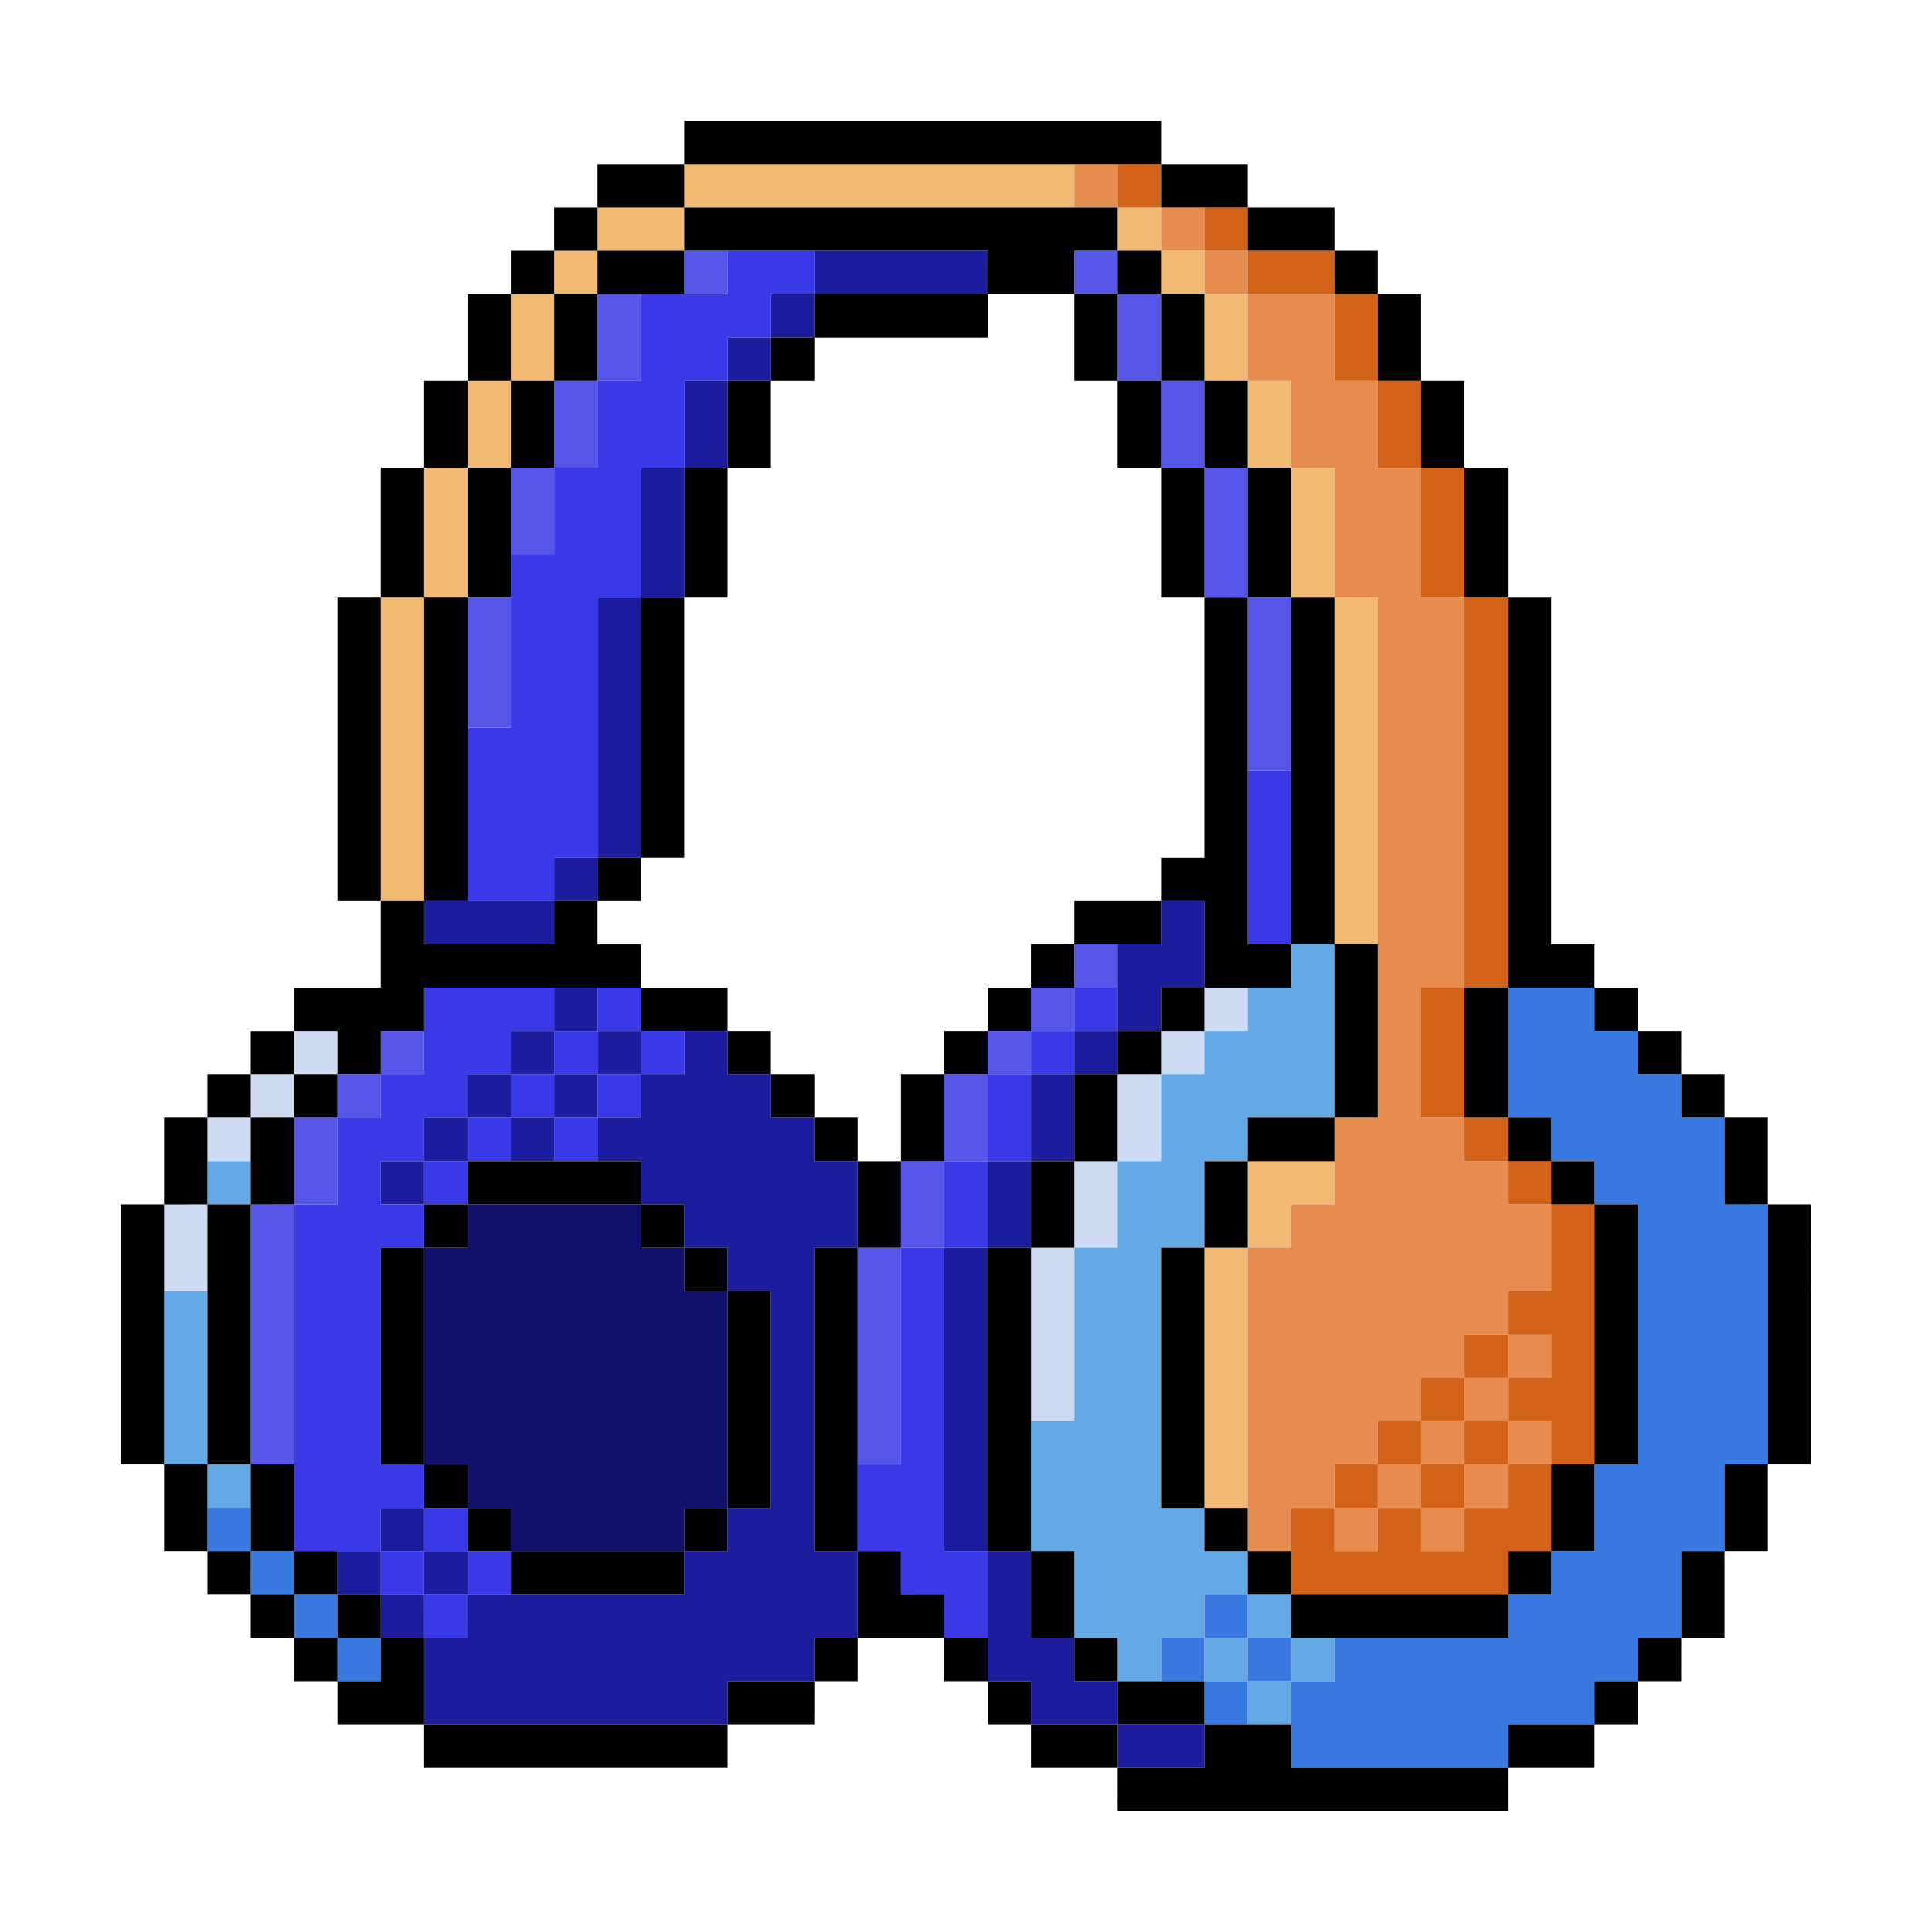 <svg xmlns="http://www.w3.org/2000/svg" width="96" height="96" fill="none"><g fill-rule="evenodd" clip-path="url(#a)" clip-rule="evenodd"><path fill="#CEDBF2" d="M51.23 62v8.615h2.155V62zM8.155 59.846v4.308h2.154v-4.308zm45.23-2.154V62h2.154v-4.308zm-40.922-2.154h-2.154v2.154h2.153zm43.076-2.153v4.307h2.154v-4.307zm-40.923 0h-2.154v2.153h2.154zm2.154-2.154h-2.154v2.154h2.154zm43.077 0h-2.154v2.154h2.154zM62 49.077h-2.154v2.154H62z"/><path fill="#5555E7" d="M42.615 62v10.77h2.154V62zm-30.154-2.154V72.77h2.154V59.846zm32.308-2.154V62h2.154v-4.308zm-30.154-2.154v4.308h2.154v-4.308zm32.308-2.153v4.307h2.154v-4.307zm-28 0h-2.154v2.153h2.154zm32.308-2.154h-2.154v2.154h2.154zm-30.154 0h-2.154v2.154h2.154zm32.308-2.154H51.23v2.154h2.154zm2.153-2.154h-2.153v2.154h2.153zM62 29.693v8.615h2.154v-8.616zm-38.77 0v6.46h2.154v-6.46zm36.616-6.462v6.461H62v-6.461zm-34.461 0v4.307h2.153v-4.307zm32.307-4.308v4.308h2.154v-4.308zm-30.154 0v4.308h2.154v-4.308zm28-4.308v4.308h2.154v-4.308zm-25.846 0v4.308h2.154v-4.308zm25.846-2.154h-2.153v2.154h2.153zm-19.384 0H34v2.154h2.154z"/><path fill="#F2B973" d="M62 74.923V62h-2.154v12.923zm4.308-17.23H62V62h2.154v-2.154h2.154zm2.153-10.77v-17.23h-2.153v17.23zM21.077 44.77V29.692h-2.154V44.77zm45.23-15.077v-6.461h-2.153v6.461zm-43.076 0v-6.461h-2.154v6.461zm2.153-6.461v-4.308H23.23v4.308zm38.77 0v-4.308H62v4.308zm-36.616-4.308v-4.308h-2.154v4.308zm34.462 0v-4.308h-2.154v4.308zm-32.308-6.461h-2.154v2.153h2.154zm30.154 0h-2.154v2.153h2.154zM34 10.308h-4.308v2.154H34zm23.692 0h-2.154v2.154h2.154zm-4.308-2.154H34v2.154h19.384z"/><path fill="#11116C" d="M36.154 74.923v-10.77H34V62h-2.154v-2.154H23.23V62h-2.154v10.77h2.153v2.153h2.154v2.154H34v-2.154z"/><path fill="#E68C4F" d="M68.462 74.923h-2.154v2.154h2.154zm4.307 0h-2.154v2.154h2.154zm2.154-2.154H72.77v2.154h2.154zm-4.308 0h-2.153v2.154h2.153zm6.462-2.154h-2.154v2.154h2.154zm-4.308 0h-2.154v2.154h2.154zm2.154-2.153H72.77v2.153h2.154zm2.154-2.154h-2.154v2.154h2.154zM62 12.462h-2.154v2.153H62zm-2.154-2.154h-2.153v2.154h2.153zM55.54 8.154h-2.154v2.154h2.154zm17.23 60.308v-2.154h2.154v-2.154h2.154v-4.308h-2.154v-2.154H72.77v-2.154h-2.154v-6.461h2.154V29.692h-2.154v-6.461h-2.153v-4.308h-2.154v-4.308H62v4.308h2.154v4.308h2.154v6.461h2.154V55.54h-2.154v4.307h-2.154V62H62v15.077h2.154v-2.154h2.154V72.77h2.154v-2.154h2.153v-2.153z"/><path fill="#D26218" d="M72.77 74.923v2.154h-2.154v-2.154h-2.154v2.154h-2.154v-2.154h-2.154v4.308h10.77v-2.154h2.153v-4.308h-2.154v2.154zm-4.308-2.154h-2.154v2.154h2.154zm4.307 0h-2.154v2.154h2.154zm-2.154-2.154h-2.153v2.154h2.153zm4.308 2.154v-2.154h2.154v2.154h2.154V59.846h-2.154v4.308h-2.154v2.154H72.77v2.154h2.154v-2.154h2.154v2.154h-2.154v2.153H72.77v2.154zm-2.154-4.307h-2.154v2.153h2.154zm4.308-10.77h-2.154v2.154h2.154zm-2.154-2.154H72.77v2.154h2.154zm-2.154 0v-6.461h-2.154v6.462zm2.154-6.461V29.692H72.77v19.385zM72.77 29.692v-6.461h-2.154v6.461zm-2.154-6.461v-4.308h-2.153v4.308zm-2.153-4.308v-4.308h-2.154v4.308zm-2.154-6.461H62v2.153h4.308zM62 10.308h-2.154v2.154H62zm-4.308-2.154H55.54v2.154h2.153z"/><path fill="#3939E8" d="M23.23 79.23h-2.153v2.155h2.154zm19.385-6.46v4.307h2.154v2.154h2.154v2.154h2.154v-4.308h-2.154V62h-2.154v10.77zm-21.538 4.307h-2.154v2.154h2.154zm4.307 0h-2.153v2.154h2.153zm-10.769-17.23v17.23h4.308v-2.154h2.154v-2.154h-2.154V62h2.154v-2.153h-2.154v-2.154h2.154v-2.154h2.154v-2.153h2.153V51.23h2.154v-2.154h-6.461v4.308h-2.154v2.153h-2.154v4.308zm8.616 15.076h-2.154v2.154h2.154zM49.077 62v-4.308h-2.154V62zM23.23 57.692h-2.154v2.154h2.154zm28 0v-4.307h-2.154v4.307zm-21.539-2.154h-2.154v2.154h2.154zm-4.308 0h-2.153v2.154h2.153zm2.154-2.153h-2.154v2.153h2.154zm4.308 0h-2.154v2.153h2.154zm21.539-2.154H51.23v2.154h2.154zm-23.693 0h-2.154v2.154h2.154zm4.308 0h-2.154v2.154H34zm-2.154-2.154h-2.154v2.154h2.154zm23.692 0h-2.153v2.154h2.153zm8.616-2.154v-8.615H62v8.615zM34 23.231v-4.308h2.154v-2.154h2.153v-2.154h2.154v-2.154h-4.307v2.154h-4.308v4.308h-2.154v4.308h-2.154v4.307h-2.154v8.616h-2.153v8.615h4.307v-2.154h2.154V29.692h2.154v-6.461z"/><path fill="#63A9E6" d="M64.154 83.539H62v2.153h2.154zm2.154-2.154h-2.154v2.153h2.154zm-4.308 0h-2.154v2.153H62zm2.154-2.154H62v2.154h2.154zm-51.692-6.462h-2.154v2.154h2.153zm-2.154 0v-8.615H8.154v8.615zM59.846 62v-4.308H62v-2.154h4.308v-8.615h-2.154v2.154H62v2.154h-2.154v2.154h-2.154v4.307h-2.154V62h-2.153v8.615H51.23v6.462h2.154v4.308h2.153v2.153h2.154v-2.153h2.154V79.23H62v-2.154h-2.154v-2.154h-2.154V62zm-47.384-4.308h-2.154v2.154h2.153z"/><path fill="#1C1C9E" d="M59.846 85.692h-4.308v2.154h4.308zm-8.615-4.307v-4.308h-2.154v6.461h2.154v2.154h4.307v-2.154h-2.154v-2.153zM31.846 55.538h-2.154v2.154h2.154v2.154H34V62h2.154v2.154h2.153v10.769h-2.153v2.154H34v2.154H23.23v2.154h-2.153v4.307h15.077v-2.154h4.307v-2.153h2.154v-4.308h-2.154V62h2.154v-4.308h-2.154v-2.154h-2.154v-2.153h-2.153V51.23H34v2.154h-2.154zm-10.77 23.693h-2.153v2.154h2.154zm2.155-2.154h-2.154v2.154h2.154zm-4.308 0h-2.154v2.154h2.154zm2.154-2.154h-2.154v2.154h2.154zm28 2.154V62h-2.154v15.077zM51.23 62v-4.308h-2.154V62zm-30.154-4.308h-2.154v2.154h2.154zm32.307 0v-4.307h-2.153v4.307zm-25.846-2.154h-2.154v2.154h2.154zm-4.307 0h-2.154v2.154h2.154zm2.153-2.153h-2.153v2.153h2.153zm4.308 0h-2.154v2.153h2.154zm-2.154-2.154h-2.154v2.154h2.154zm28 0h-2.154v2.154h2.154zm-23.692 0h-2.154v2.154h2.154zm-2.154-2.154h-2.154v2.154h2.154zm30.154 0v-4.308h-2.154v2.154h-2.154v4.308h2.154v-2.154zm-32.308-4.308h-6.461v2.154h6.461zm2.154-2.154h-2.154v2.154h2.154zm2.154 0V29.692h-2.154v12.923zM34 29.692v-6.461h-2.154v6.461zm2.154-6.461v-4.308H34v4.308zm2.153-6.462h-2.153v2.154h2.153zm2.154-2.154h-2.154v2.154h2.154zm8.616-2.154H40.46v2.154h8.616z"/><path fill="#3979E2" d="M64.154 83.538v4.308h10.769v-2.154h4.308v-2.154h2.154v-2.153h2.153v-4.308h2.154v-4.308h2.154V59.846h-2.154v-4.308h-2.154v-2.153h-2.153V51.23H79.23v-2.154h-4.308v6.461h2.154v2.154h2.154v2.154h2.154V72.77H79.23v4.308h-2.154v2.154h-2.154v2.154h-8.615v2.153zm-2.154 0h-2.154v2.154H62zm-43.077-2.153h-2.154v2.153h2.154zm45.23 0H62v2.153h2.154zm-4.307 0h-2.154v2.153h2.154zM16.77 79.23h-2.154v2.154h2.154zm45.23 0h-2.153v2.154H62zm-47.384-2.154h-2.154v2.154h2.154zm-2.154-2.154h-2.153v2.154h2.153z"/><path fill="#000" d="M55.539 90h19.384v-2.154h-10.77v-2.154h-4.307v2.154H55.54zm23.692-4.308h-4.308v2.154h4.308zm-43.077 0H21.077v2.154h15.077zm19.384 0h-4.307v2.154h4.307zm-34.461 0v-4.307h-2.154v2.153H16.77v2.154zm19.385-2.153h-4.308v2.153h4.307zm40.923 0H79.23v2.153h2.154zm-30.154 0h-2.154v2.153h2.154zm8.615 0H55.54v2.153h4.307zm23.693-2.154h-2.154v2.153h2.153zm-66.77 0h-2.154v2.153h2.154zm38.77 0h-2.154v2.153h2.154zm-6.462 0h-2.154v2.153h2.154zm-6.462 0h-2.154v2.153h2.154zm32.308-2.154h-10.77v2.154h10.77zm-21.538 2.154v-4.308H51.23v4.308zm-8.616-2.154v-2.154h-2.154v4.308h4.308V79.23zm-25.846 0H16.77v2.154h2.154zm-4.308 0h-2.154v2.154h2.154zm71.077 2.154v-4.308H83.54v4.308zM16.77 77.077h-2.154v2.154h2.154zm17.231 0h-8.615v2.154H34zm30.154 0H62v2.154h2.154zm12.923 0h-2.154v2.154h2.154zm-64.615 0h-2.154v2.154h2.153zm38.769 0V62h-2.154v15.077zM62 74.923h-2.154v2.154H62zm17.23 2.154v-4.308h-2.153v4.308zm-68.922 0v-4.308H8.154v4.308zm4.307 0v-4.308h-2.154v4.308zm10.77-2.154H23.23v2.154h2.154zm62.461 2.154v-4.308h-2.154v4.308zm-51.692-2.154H34v2.154h2.154zm6.461 2.154V62h-2.154v15.077zm17.231-2.154V62h-2.154v12.923zM23.231 72.77h-2.154v2.154h2.154zm15.077 2.154v-10.77h-2.154v10.77zM8.154 72.77V59.846H6V72.77zm4.307 0V59.846h-2.153V72.77zm68.924 0V59.846H79.23V72.77zm8.615 0V59.846h-2.154V72.77zm-68.923 0V62h-2.154v10.77zM36.154 62H34v2.154h2.154zm8.615 0v-4.308h-2.154V62zm-21.538-2.154h-2.154V62h2.154zM62 62v-4.308h-2.154V62zm-8.615 0v-4.308H51.23V62zM34 59.846h-2.154V62H34zm-2.154-2.154h-8.615v2.154h8.615zm47.385 0h-2.154v2.154h2.154zm-68.923 2.154V55.54H8.154v4.307zm4.307 0V55.54h-2.154v4.307zm73.231 0V55.54h-2.154v4.307zm-10.77-4.307h-2.153v2.153h2.154zm-30.153 2.153v-4.307H44.77v4.307zm19.385-2.154H62v2.154h4.308zm-10.77 2.154v-4.307h-2.153v4.307zm-12.923-2.154h-2.154v2.154h2.154zm43.077-2.153H83.54v2.154h2.153zm-68.923 0h-2.154v2.154h2.154zm51.693 2.154v-8.616h-2.154v8.615zm-28-2.154h-2.154v2.154h2.154zm34.461 2.154v-6.462H72.77v6.462zm-62.461-2.154h-2.154v2.154h2.153zm36.615-2.154h-2.154v2.154h2.154zm-10.77 0h-2.153v2.154h2.154zm19.385 0h-2.154v2.154h2.154zm25.847 0h-2.154v2.154h2.153zm-23.693-2.154h-2.154v2.154h2.154zm-8.615 0h-2.154v2.154h2.154zm-15.077 0h-4.308v2.154h4.308zm45.23 0h-2.153v2.154h2.154zm-62.46 4.308V51.23h2.153v-2.154h10.77v-2.154h-2.155V44.77h-2.154v2.154h-6.461V44.77h-2.154v4.308h-4.308v2.154h-2.154v2.154h2.154V51.23h2.154v2.154zm34.46-6.462h4.308V44.77h2.154v4.308h4.308v-2.154H62v-17.23h-2.154v12.922h-2.154v2.154h-4.307zm23.693 0v-17.23h-2.154v19.384h4.308v-2.154zm-23.692 0H51.23v2.154h2.154zm12.923 0v-17.23h-2.154v17.23zm-34.462-4.308h-2.154v2.154h2.154zM18.923 44.77V29.692H16.77V44.77zm4.308 0V29.692h-2.154V44.77zM34 42.615V29.692h-2.154v12.923zm2.154-12.923v-6.461H34v6.461zm23.692 0v-6.461h-2.154v6.461zm4.308 0v-6.461H62v6.461zm10.77 0v-6.461h-2.155v6.461zm-49.54 0v-6.461h-2.153v6.461zm-4.307 0v-6.461h-2.154v6.461zm51.692-6.461v-4.308h-2.154v4.308zm-15.077 0v-4.308h-2.154v4.308zm-30.153 0v-4.308h-2.154v4.308zm-4.308 0v-4.308h-2.154v4.308zm15.077 0v-4.308h-2.154v4.308zm23.692 0v-4.308h-2.154v4.308zm8.615-4.308v-4.308h-2.153v4.308zm-10.769 0v-4.308h-2.154v4.308zm-4.307 0v-4.308h-2.154v4.308zm-30.154 0v-4.308H23.23v4.308zm15.077-2.154h-2.154v2.154h2.154zm-10.77 2.154v-4.308h-2.154v4.308zm19.385-4.308h-8.615v2.154h8.615zm0 0h4.308v-2.154h2.154v-2.153H34v2.153h-4.308v2.154H34v-2.154h15.077zm19.385-2.154h-2.154v2.154h2.153zm-10.77 0h-2.154v2.154h2.154zm-30.153 0h-2.154v2.154h2.153zm2.153-2.153h-2.154v2.153h2.154zm36.616 0H62v2.153h4.308zM34 8.154h-4.308v2.154H34zm28 0h-4.308v2.154H62zM57.692 6H34v2.154h23.692z"/></g><defs><clipPath id="a"><path fill="#fff" d="M6 6h84v84H6z"/></clipPath></defs></svg>